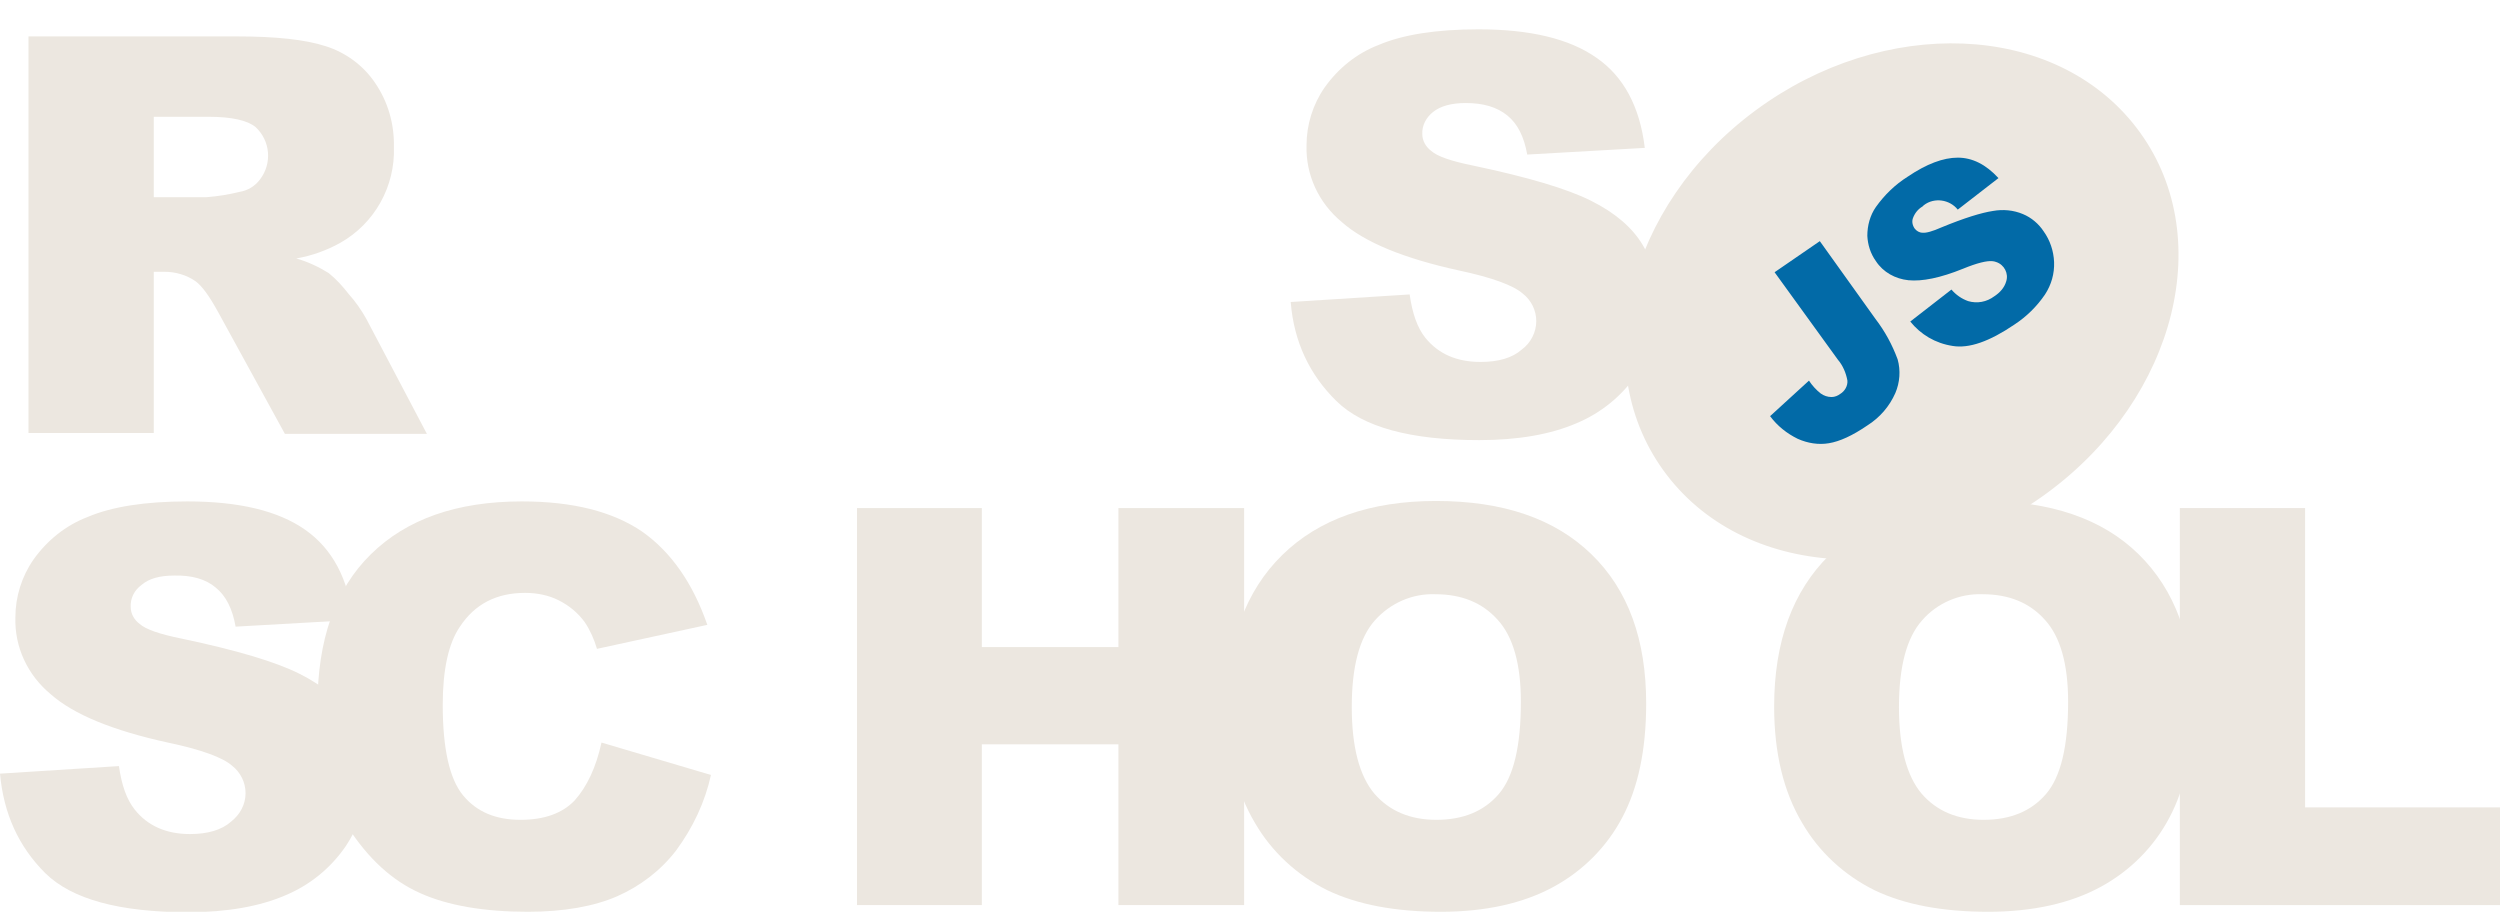 <svg width="85" height="31" viewBox="0 0 85 31" fill="none" xmlns="http://www.w3.org/2000/svg">
<g clip-path="url(#clip0_4821_438)">
<path d="M43.884 10.268L47.928 10.011C48.02 10.661 48.189 11.144 48.466 11.491C48.912 12.035 49.527 12.306 50.342 12.306C50.942 12.306 51.418 12.171 51.741 11.884C52.049 11.657 52.233 11.295 52.233 10.917C52.233 10.555 52.064 10.207 51.772 9.981C51.464 9.709 50.742 9.437 49.604 9.196C47.743 8.788 46.406 8.245 45.621 7.55C44.837 6.901 44.391 5.949 44.422 4.938C44.422 4.243 44.637 3.548 45.037 2.975C45.498 2.325 46.129 1.812 46.882 1.525C47.697 1.178 48.835 0.997 50.265 0.997C52.018 0.997 53.356 1.314 54.278 1.963C55.201 2.597 55.754 3.624 55.923 5.028L51.926 5.255C51.818 4.651 51.603 4.213 51.249 3.926C50.895 3.639 50.434 3.503 49.834 3.503C49.342 3.503 48.973 3.609 48.727 3.805C48.497 3.986 48.343 4.258 48.358 4.56C48.358 4.787 48.481 4.998 48.666 5.134C48.866 5.315 49.342 5.481 50.096 5.632C51.956 6.025 53.279 6.417 54.094 6.825C54.909 7.233 55.493 7.731 55.847 8.32C56.216 8.924 56.4 9.619 56.385 10.328C56.385 11.174 56.139 12.02 55.647 12.729C55.139 13.469 54.432 14.043 53.602 14.39C52.725 14.768 51.618 14.964 50.296 14.964C47.959 14.964 46.344 14.526 45.437 13.635C44.53 12.744 43.992 11.627 43.884 10.268ZM0.969 14.737V1.238H8.057C9.364 1.238 10.379 1.344 11.071 1.57C11.748 1.782 12.347 2.22 12.747 2.809C13.193 3.458 13.408 4.213 13.393 4.998C13.439 6.327 12.747 7.595 11.563 8.26C11.102 8.516 10.594 8.698 10.072 8.788C10.456 8.894 10.84 9.075 11.178 9.286C11.44 9.498 11.655 9.739 11.855 9.996C12.086 10.253 12.286 10.54 12.455 10.842L14.515 14.752H9.687L7.411 10.6C7.119 10.072 6.873 9.724 6.643 9.558C6.335 9.347 5.966 9.241 5.597 9.241H5.228V14.722H0.969V14.737ZM5.228 6.704H7.027C7.411 6.674 7.78 6.614 8.149 6.523C8.426 6.478 8.672 6.327 8.841 6.1C9.257 5.557 9.195 4.787 8.688 4.319C8.411 4.092 7.873 3.971 7.104 3.971H5.228V6.704ZM0 26.304L4.044 26.047C4.136 26.697 4.305 27.18 4.582 27.527C5.013 28.071 5.643 28.358 6.458 28.358C7.058 28.358 7.534 28.222 7.857 27.935C8.165 27.693 8.349 27.346 8.349 26.968C8.349 26.606 8.18 26.259 7.888 26.032C7.58 25.76 6.858 25.488 5.705 25.247C3.844 24.839 2.506 24.296 1.722 23.601C0.938 22.952 0.492 22 0.523 20.989C0.523 20.294 0.738 19.6 1.138 19.026C1.599 18.377 2.23 17.863 2.983 17.576C3.798 17.229 4.936 17.048 6.366 17.048C8.119 17.048 9.456 17.365 10.379 18.014C11.302 18.663 11.84 19.675 12.009 21.079L8.011 21.306C7.903 20.702 7.688 20.264 7.334 19.977C6.996 19.69 6.52 19.554 5.92 19.569C5.428 19.569 5.059 19.675 4.813 19.887C4.567 20.068 4.428 20.34 4.444 20.642C4.444 20.868 4.567 21.079 4.751 21.215C4.951 21.396 5.428 21.563 6.181 21.714C8.042 22.106 9.364 22.499 10.179 22.907C10.994 23.314 11.578 23.812 11.932 24.401C12.301 25.005 12.486 25.7 12.486 26.395C12.486 27.24 12.224 28.071 11.748 28.78C11.24 29.52 10.533 30.094 9.702 30.441C8.826 30.819 7.719 31.015 6.397 31.015C4.059 31.015 2.445 30.577 1.538 29.686C0.63 28.78 0.123 27.663 0 26.304H0Z" fill="#ece7e0"/>
<path d="M20.451 25.247L24.172 26.349C23.972 27.27 23.556 28.146 22.988 28.916C22.465 29.596 21.773 30.124 20.989 30.471C20.189 30.819 19.174 31 17.944 31C16.453 31 15.223 30.789 14.285 30.366C13.331 29.943 12.516 29.188 11.824 28.116C11.133 27.044 10.794 25.67 10.794 23.994C10.794 21.759 11.394 20.038 12.609 18.845C13.823 17.652 15.53 17.048 17.744 17.048C19.482 17.048 20.835 17.395 21.834 18.075C22.818 18.769 23.556 19.826 24.049 21.245L20.297 22.061C20.204 21.744 20.066 21.427 19.882 21.155C19.651 20.838 19.359 20.596 19.005 20.415C18.651 20.234 18.252 20.158 17.852 20.158C16.883 20.158 16.145 20.536 15.638 21.306C15.253 21.865 15.053 22.756 15.053 23.963C15.053 25.458 15.284 26.485 15.745 27.044C16.207 27.602 16.852 27.874 17.698 27.874C18.513 27.874 19.128 27.648 19.543 27.21C19.958 26.742 20.266 26.093 20.451 25.247ZM29.138 17.274H33.382V22H38.026V17.274H42.3V30.773H38.026V25.307H33.382V30.773H29.138V17.274Z" fill="#ece7e0"/>
<path d="M41.716 24.024C41.716 21.819 42.346 20.098 43.592 18.875C44.837 17.652 46.59 17.033 48.82 17.033C51.111 17.033 52.864 17.637 54.109 18.845C55.355 20.053 55.97 21.744 55.97 23.918C55.97 25.504 55.693 26.787 55.155 27.799C54.632 28.795 53.817 29.611 52.818 30.154C51.787 30.713 50.511 31 48.989 31C47.436 31 46.16 30.758 45.145 30.275C44.099 29.762 43.238 28.962 42.669 27.98C42.039 26.923 41.716 25.609 41.716 24.024ZM45.96 24.039C45.96 25.398 46.221 26.38 46.728 26.983C47.236 27.572 47.943 27.874 48.835 27.874C49.742 27.874 50.45 27.587 50.957 26.999C51.464 26.41 51.71 25.368 51.71 23.858C51.71 22.589 51.449 21.653 50.926 21.079C50.403 20.491 49.696 20.204 48.804 20.204C48.02 20.173 47.267 20.506 46.744 21.095C46.221 21.683 45.96 22.665 45.96 24.039ZM60.321 24.024C60.321 21.819 60.952 20.098 62.197 18.875C63.443 17.652 65.195 17.033 67.425 17.033C69.716 17.033 71.484 17.637 72.714 18.845C73.945 20.053 74.575 21.744 74.575 23.918C74.575 25.504 74.298 26.787 73.76 27.799C73.237 28.795 72.422 29.611 71.423 30.154C70.393 30.713 69.116 31 67.594 31C66.041 31 64.765 30.758 63.75 30.275C62.704 29.762 61.843 28.962 61.274 27.98C60.644 26.923 60.321 25.609 60.321 24.024ZM64.565 24.039C64.565 25.398 64.826 26.38 65.334 26.983C65.841 27.572 66.549 27.874 67.44 27.874C68.347 27.874 69.055 27.587 69.562 26.999C70.07 26.41 70.316 25.368 70.316 23.858C70.316 22.589 70.054 21.653 69.531 21.079C69.009 20.491 68.301 20.204 67.41 20.204C66.625 20.173 65.857 20.506 65.349 21.095C64.826 21.683 64.565 22.665 64.565 24.039Z" fill="#ece7e0"/>
<path d="M74.129 17.274H78.373V27.451H85V30.773H74.114V17.274H74.129Z" fill="#ece7e0"/>
<path d="M69.451 16.495C73.724 13.333 75.041 7.973 72.394 4.523C69.747 1.073 64.137 0.84 59.864 4.002C55.592 7.164 54.274 12.524 56.921 15.974C59.569 19.424 65.179 19.657 69.451 16.495Z" fill="#ece7e0"/>
<path d="M69.451 16.495C73.724 13.333 75.041 7.973 72.394 4.523C69.747 1.074 64.137 0.84 59.864 4.002C55.592 7.164 54.274 12.524 56.921 15.974C59.569 19.424 65.179 19.657 69.451 16.495Z" fill="#ece7e0"/>
<path fill-rule="evenodd" clip-rule="evenodd" d="M60.049 4.243C55.865 7.34 54.654 12.517 57.167 15.792C59.68 19.067 65.082 19.35 69.266 16.254C73.45 13.158 74.661 7.98 72.148 4.705C69.636 1.43 64.234 1.147 60.049 4.243ZM56.676 16.155C53.894 12.53 55.318 6.988 59.679 3.761C64.04 0.533 69.858 0.717 72.64 4.342C75.421 7.967 73.998 13.509 69.636 16.736C65.275 19.964 59.458 19.781 56.676 16.155Z" fill="#ece7e0"/>
<path d="M60.336 9.256L61.874 8.199L63.765 10.842C64.088 11.264 64.334 11.717 64.519 12.216C64.626 12.593 64.596 13.001 64.442 13.363C64.242 13.816 63.919 14.194 63.489 14.466C62.981 14.813 62.551 15.009 62.181 15.07C61.828 15.13 61.459 15.07 61.121 14.919C60.752 14.738 60.429 14.481 60.183 14.149L61.505 12.941C61.613 13.107 61.751 13.258 61.905 13.379C62.012 13.454 62.135 13.499 62.274 13.499C62.381 13.499 62.489 13.454 62.566 13.394C62.72 13.303 62.827 13.122 62.812 12.941C62.766 12.684 62.658 12.427 62.489 12.231L60.336 9.256ZM64.949 10.932L66.349 9.845C66.502 10.026 66.702 10.162 66.917 10.238C67.225 10.328 67.548 10.268 67.809 10.072C67.994 9.951 68.147 9.785 68.209 9.573C68.301 9.302 68.147 9 67.871 8.909C67.825 8.894 67.778 8.879 67.732 8.879C67.548 8.864 67.225 8.939 66.748 9.135C65.964 9.453 65.349 9.573 64.888 9.528C64.442 9.483 64.027 9.256 63.781 8.879C63.596 8.622 63.504 8.32 63.489 8.018C63.489 7.671 63.581 7.323 63.781 7.037C64.073 6.629 64.427 6.282 64.857 6.01C65.503 5.572 66.072 5.36 66.564 5.36C67.056 5.36 67.517 5.587 67.948 6.055L66.564 7.127C66.287 6.78 65.764 6.704 65.411 6.976L65.364 7.021C65.211 7.112 65.103 7.248 65.041 7.414C64.995 7.535 65.026 7.671 65.103 7.776C65.165 7.852 65.257 7.912 65.364 7.912C65.487 7.927 65.703 7.867 66.01 7.731C66.779 7.414 67.363 7.233 67.763 7.172C68.101 7.112 68.455 7.142 68.778 7.278C69.07 7.399 69.316 7.61 69.485 7.867C69.701 8.169 69.823 8.531 69.839 8.909C69.854 9.302 69.747 9.679 69.531 10.011C69.255 10.419 68.901 10.766 68.486 11.038C67.64 11.612 66.948 11.853 66.395 11.763C65.795 11.672 65.303 11.37 64.949 10.932Z" fill="#026aa7"/>
</g>
<defs>
<clipPath id="clip0_4821_438">
<rect width="85" height="31" fill="#ece7e0"/>
</clipPath>
</defs>
</svg>

